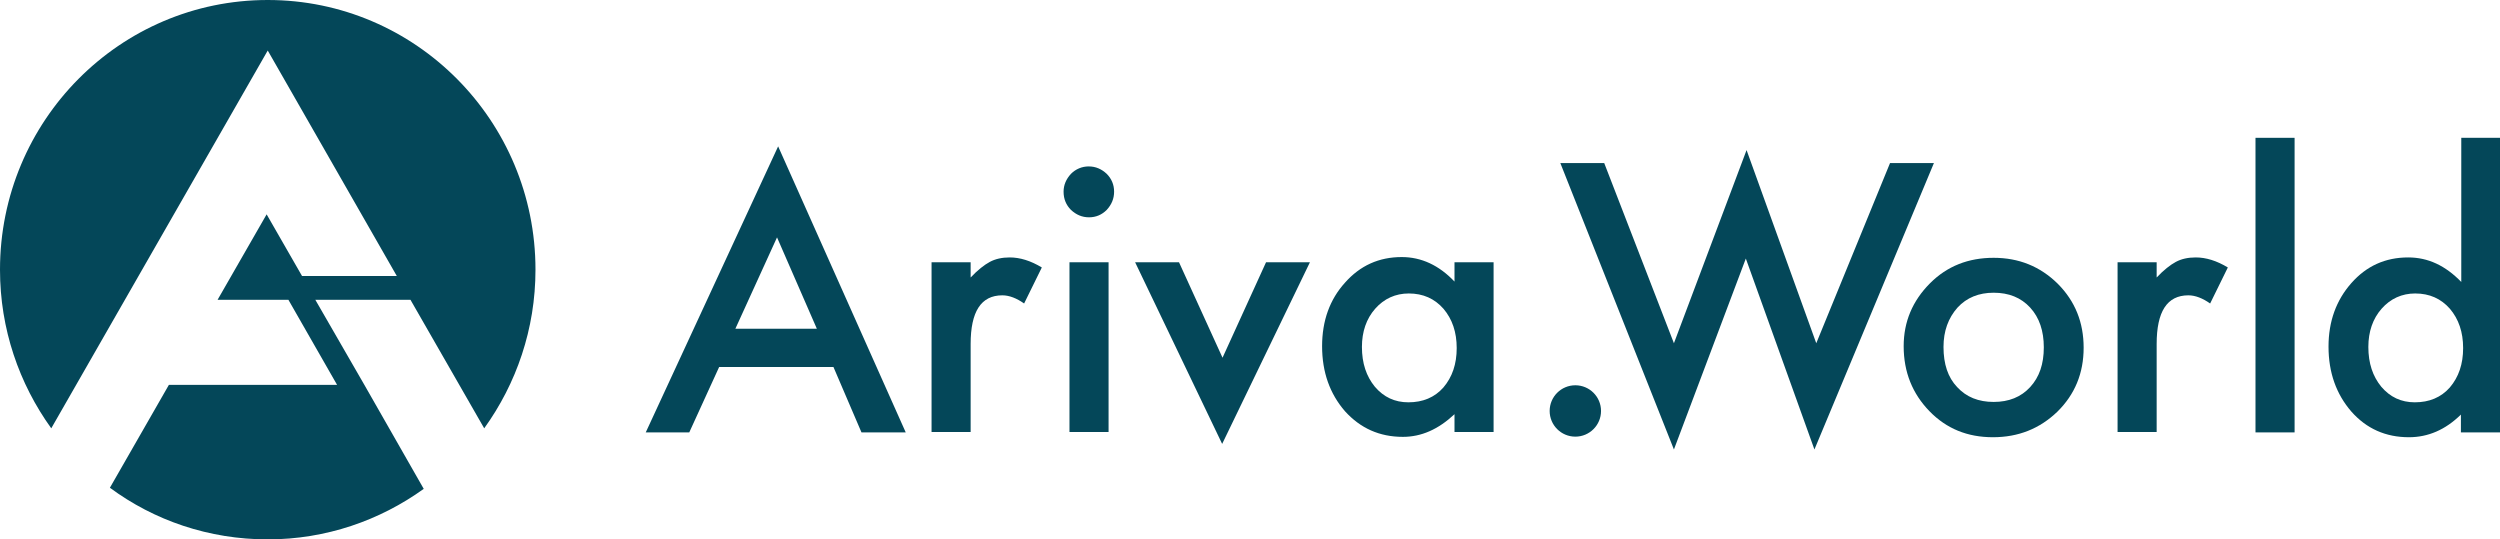 <svg width="292" height="63" viewBox="0 0 292 63" fill="none" xmlns="http://www.w3.org/2000/svg">
<path d="M42.557 44.95L36.828 35.014H47.942L56.556 50.027C60.304 44.82 62.544 38.442 62.544 31.5C62.544 14.101 48.545 0 31.272 0C13.999 0 0 14.101 0 31.5C0 38.442 2.24 44.82 5.987 50.027L31.272 5.901L46.348 32.238H35.278L31.143 25.035L25.414 35.014H33.684L39.37 44.95H19.728L12.836 56.969C18.005 60.787 24.38 63 31.272 63C38.078 63 44.366 60.787 49.492 57.099L42.557 44.95Z" fill="#044759"/>
<path d="M97.348 42.868H83.995L80.506 50.504H75.423L90.887 17.095L105.79 50.504H100.621L97.348 42.868ZM95.409 38.399L90.757 27.725L85.89 38.399H95.409Z" fill="#044759"/>
<path d="M108.806 30.632H113.371V32.411C114.19 31.543 114.965 30.936 115.611 30.589C116.257 30.242 117.033 30.068 117.937 30.068C119.143 30.068 120.392 30.459 121.685 31.24L119.617 35.448C118.756 34.841 117.894 34.494 117.076 34.494C114.577 34.494 113.371 36.403 113.371 40.178V50.461H108.806V30.632Z" fill="#044759"/>
<path d="M124.226 22.388C124.226 21.607 124.528 20.913 125.088 20.306C125.648 19.742 126.38 19.438 127.155 19.438C127.974 19.438 128.663 19.742 129.266 20.306C129.826 20.87 130.127 21.564 130.127 22.388C130.127 23.213 129.826 23.907 129.266 24.515C128.706 25.078 128.017 25.382 127.198 25.382C126.38 25.382 125.691 25.078 125.088 24.515C124.528 23.95 124.226 23.256 124.226 22.388ZM129.481 30.632V50.461H124.915V30.632H129.481Z" fill="#044759"/>
<path d="M137.708 30.632L142.791 41.783L147.874 30.632H153L142.748 51.849L132.582 30.632H137.708Z" fill="#044759"/>
<path d="M169.842 30.632H174.451V50.461H169.885V48.378C167.989 50.157 166.008 51.025 163.854 51.025C161.141 51.025 158.901 50.027 157.092 48.031C155.326 45.992 154.421 43.475 154.421 40.438C154.421 37.444 155.326 34.971 157.092 33.019C158.858 31.023 161.054 30.025 163.725 30.025C166.008 30.025 168.076 30.979 169.885 32.888V30.632H169.842ZM159.073 40.525C159.073 42.434 159.59 43.953 160.581 45.167C161.614 46.382 162.907 46.99 164.5 46.99C166.18 46.99 167.559 46.426 168.592 45.254C169.626 44.039 170.143 42.521 170.143 40.655C170.143 38.789 169.626 37.271 168.592 36.056C167.559 34.884 166.223 34.277 164.543 34.277C162.993 34.277 161.657 34.884 160.624 36.056C159.59 37.227 159.073 38.746 159.073 40.525Z" fill="#044759"/>
<path d="M187.373 19.047L195.514 40.091L203.999 17.529L212.14 40.091L220.755 19.047H225.881L211.925 52.5L203.913 30.198L195.514 52.5L182.247 19.047H187.373V19.047Z" fill="#044759"/>
<path d="M222.349 40.438C222.349 37.574 223.383 35.145 225.407 33.105C227.432 31.066 229.93 30.112 232.859 30.112C235.788 30.112 238.287 31.11 240.354 33.149C242.379 35.188 243.369 37.661 243.369 40.612C243.369 43.605 242.336 46.078 240.311 48.074C238.243 50.07 235.745 51.068 232.773 51.068C229.801 51.068 227.346 50.07 225.364 48.031C223.383 45.992 222.349 43.475 222.349 40.438ZM227.001 40.525C227.001 42.521 227.518 44.083 228.595 45.211C229.672 46.382 231.093 46.946 232.859 46.946C234.625 46.946 236.047 46.382 237.124 45.211C238.2 44.039 238.717 42.521 238.717 40.568C238.717 38.659 238.2 37.097 237.124 35.926C236.047 34.754 234.625 34.19 232.859 34.19C231.136 34.19 229.715 34.754 228.638 35.926C227.561 37.141 227.001 38.659 227.001 40.525Z" fill="#044759"/>
<path d="M247.332 30.632H251.898V32.411C252.716 31.543 253.492 30.936 254.138 30.589C254.784 30.242 255.559 30.068 256.464 30.068C257.67 30.068 258.919 30.459 260.211 31.24L258.144 35.448C257.282 34.841 256.421 34.494 255.602 34.494C253.104 34.494 251.898 36.403 251.898 40.178V50.461H247.332V30.632V30.632Z" fill="#044759"/>
<path d="M268.008 16.097V50.504H263.442V16.097H268.008Z" fill="#044759"/>
<path d="M287.434 16.097H292V50.504H287.434V48.422C285.625 50.2 283.601 51.068 281.361 51.068C278.647 51.068 276.407 50.07 274.641 48.074C272.875 46.035 271.971 43.519 271.971 40.481C271.971 37.531 272.875 35.058 274.641 33.062C276.407 31.066 278.604 30.068 281.275 30.068C283.601 30.068 285.625 31.023 287.477 32.932V16.097H287.434ZM276.623 40.525C276.623 42.434 277.139 43.953 278.13 45.167C279.164 46.382 280.456 46.99 282.05 46.99C283.73 46.99 285.108 46.426 286.142 45.254C287.176 44.039 287.693 42.521 287.693 40.655C287.693 38.789 287.176 37.271 286.142 36.056C285.108 34.884 283.773 34.277 282.093 34.277C280.542 34.277 279.207 34.884 278.173 36.056C277.139 37.227 276.623 38.746 276.623 40.525Z" fill="#044759"/>
<circle cx="184" cy="48" r="3" fill="#044759"/>
</svg>
